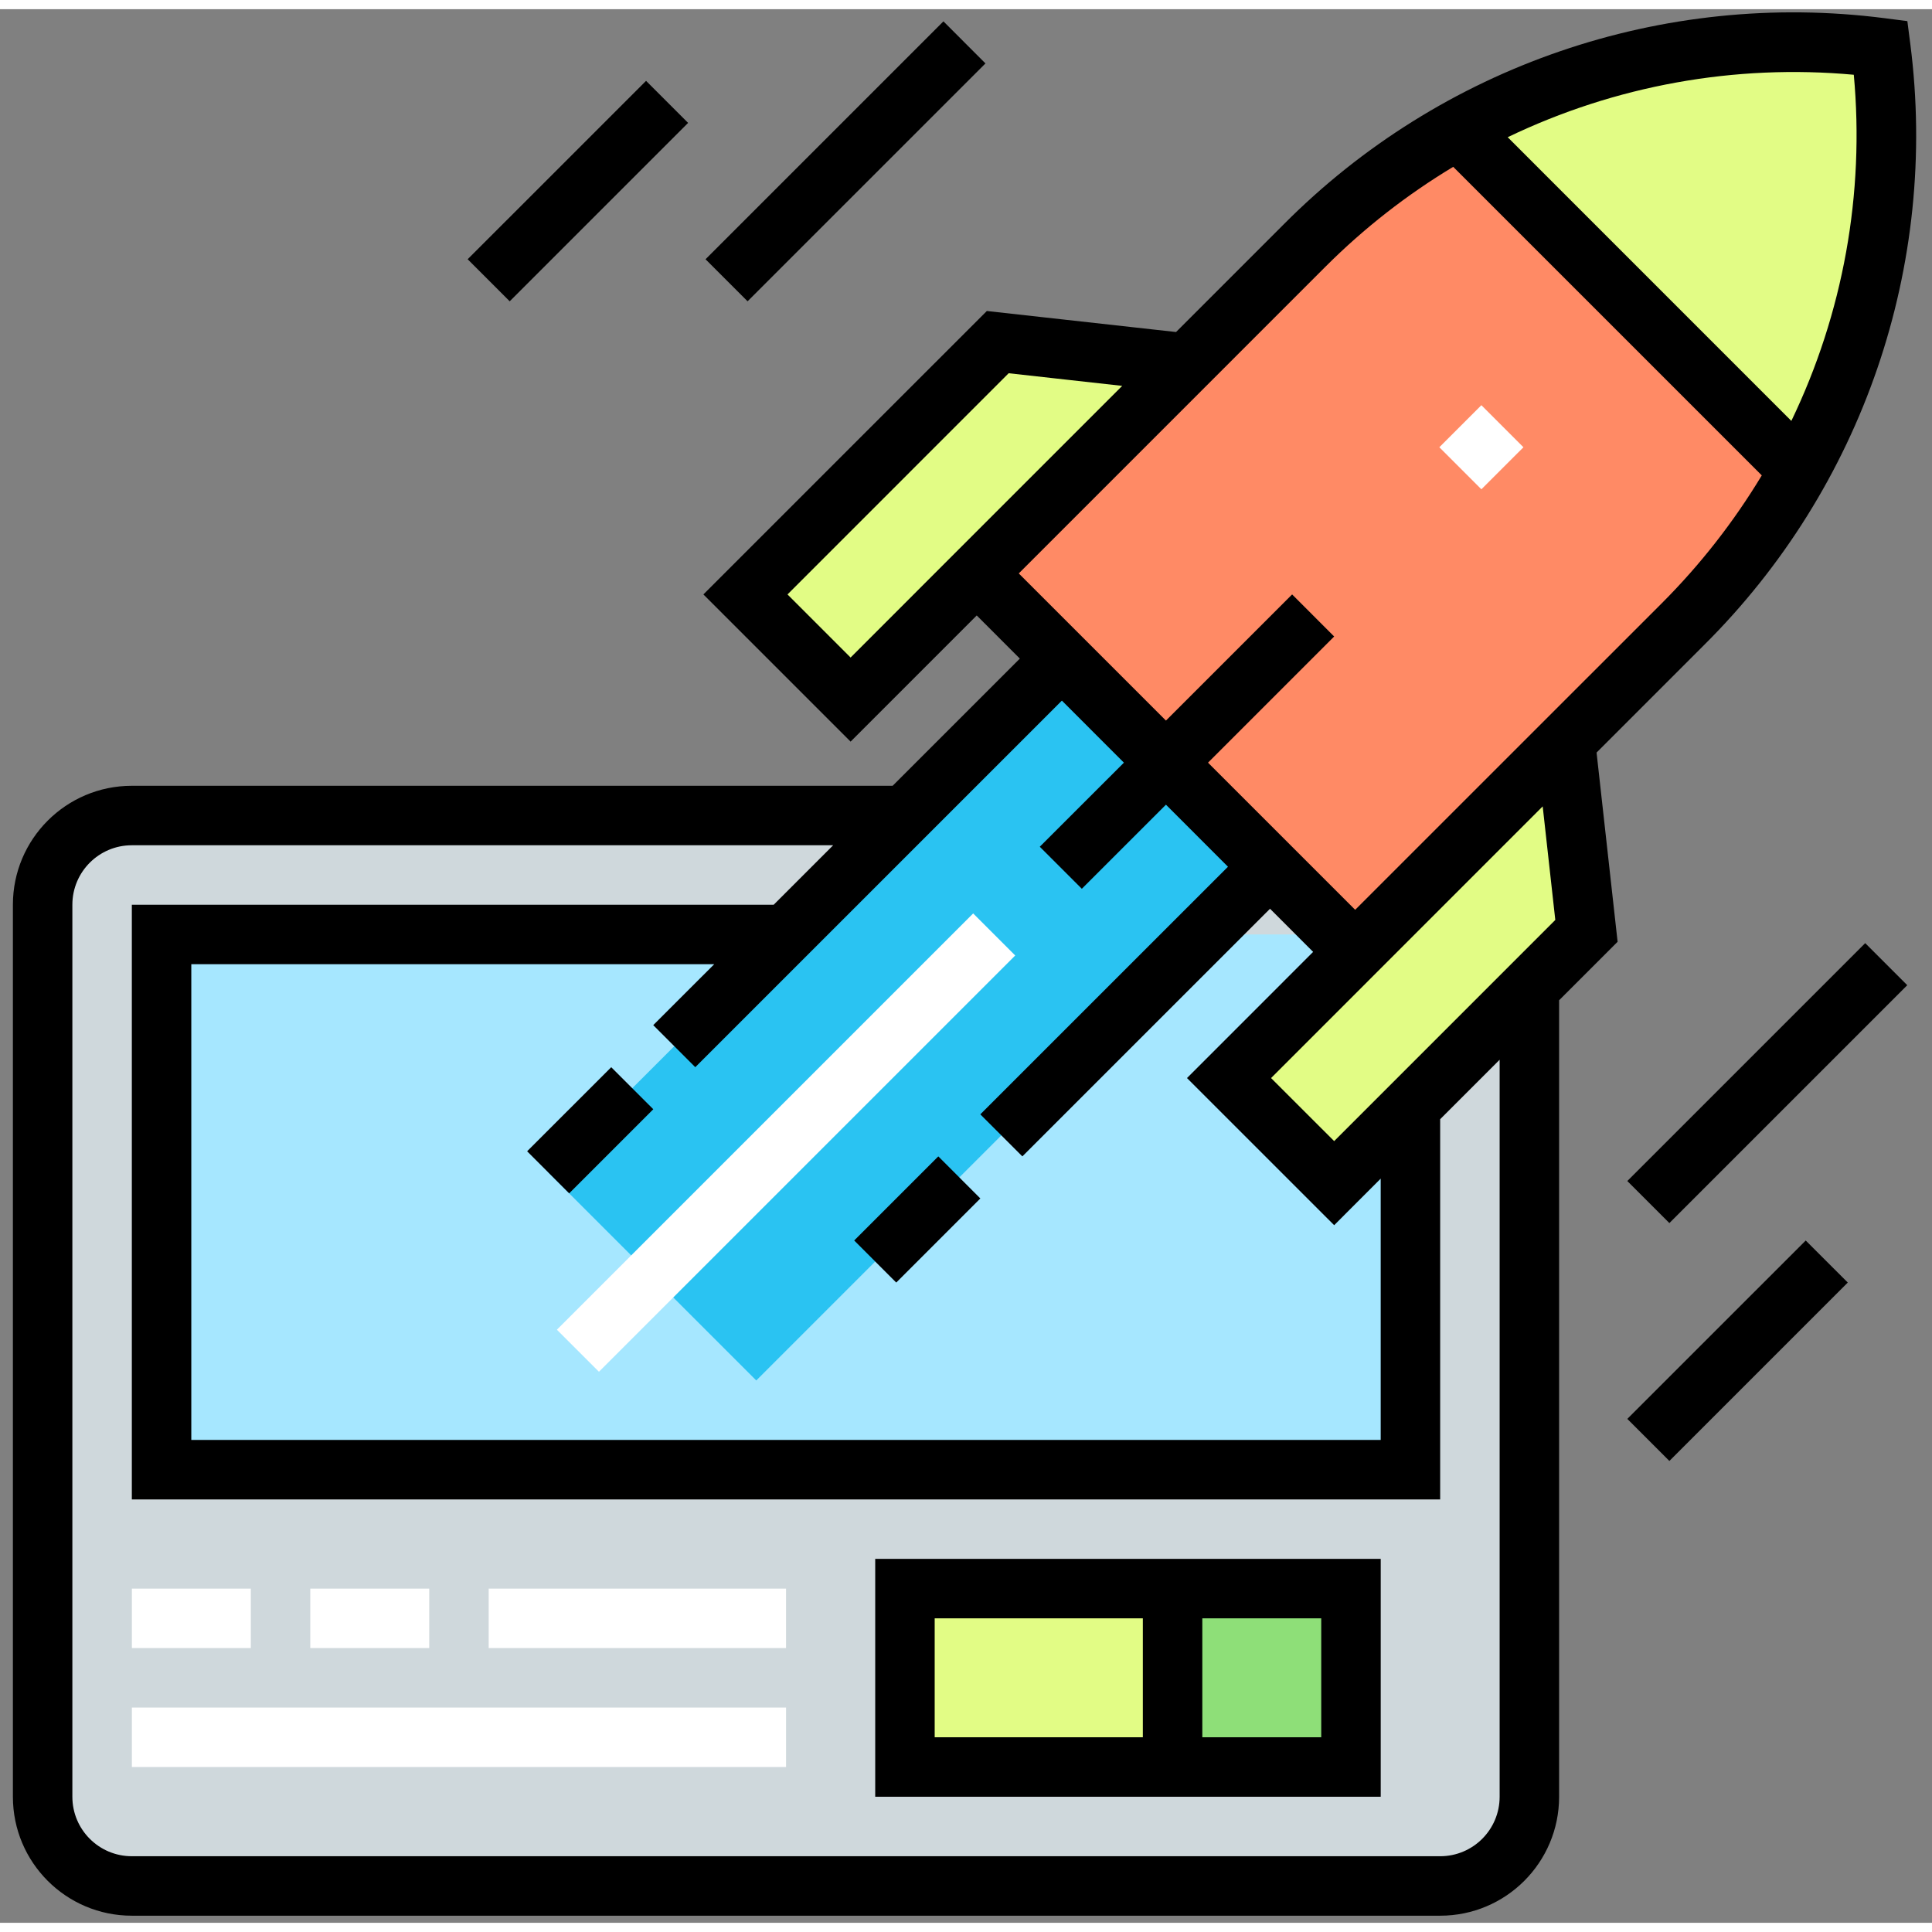 <svg width="100" height="100" viewBox="0 0 105 104" fill="none" xmlns="http://www.w3.org/2000/svg">
<rect x="0" y="0" width="105" height="104" fill="#808080" stroke="none"/>
<g clip-path="url(#clip0)">
<path d="M7.166 43.821H78.271C80.949 43.821 83.119 45.992 83.119 48.669V97.149C83.119 99.827 80.949 101.997 78.271 101.997H7.166C4.489 101.997 2.318 99.827 2.318 97.149V48.669C2.318 45.992 4.489 43.821 7.166 43.821V43.821Z" fill="#CFD8DC"/>
<path d="M8.783 50.285H76.656V79.373H8.783V50.285Z" fill="#A6E7FF"/>
<path d="M40.516 31.806L46.23 37.521L64.512 19.237L54.227 18.095L40.516 31.806Z" fill="#E2FC85"/>
<path d="M29.791 63.213L58.879 34.125L70.191 45.436L41.102 74.525L29.791 63.213Z" fill="#2AC3F2"/>
<path d="M72.51 63.801L66.797 58.088L85.08 39.806L86.223 50.09L72.51 63.801Z" fill="#E2FC85"/>
<path d="M102.221 2.096C90.685 0.654 79.129 4.619 70.909 12.839L53.084 30.664L73.653 51.232L91.478 33.408C99.698 25.187 103.662 13.632 102.221 2.096V2.096Z" fill="#FF8A65"/>
<path d="M102.222 2.095C94.286 1.107 86.243 2.667 79.254 6.553L97.765 25.064C101.651 18.075 103.212 10.031 102.222 2.095V2.095Z" fill="#E2FC85"/>
<path d="M49.184 85.837H73.424V95.533H49.184V85.837Z" fill="#E2FC85"/>
<path d="M63.728 85.837H73.425V95.533H63.728V85.837Z" fill="#8EDF78"/>
<path d="M78.225 23.807L80.51 21.521L82.796 23.807L80.51 26.092L78.225 23.807Z" fill="white"/>
<path d="M30.266 71.767L52.89 49.143L55.175 51.428L32.551 74.052L30.266 71.767Z" fill="white"/>
<path d="M7.168 92.302H42.72V95.534H7.168V92.302Z" fill="white"/>
<path d="M7.168 85.837H13.632V89.069H7.168V85.837Z" fill="white"/>
<path d="M16.863 85.837H23.327V89.069H16.863V85.837Z" fill="white"/>
<path d="M26.559 85.837H42.719V89.069H26.559V85.837Z" fill="white"/>
<path d="M92.619 34.55C101.225 25.998 105.366 13.93 103.822 1.896L103.661 0.648L102.414 0.487C90.379 -1.053 78.314 3.09 69.763 11.697L63.916 17.545L53.633 16.402L38.228 31.806L46.228 39.806L53.083 32.949L55.426 35.293L48.513 42.206H7.165C3.595 42.206 0.701 45.1 0.701 48.67V97.15C0.701 100.72 3.595 103.614 7.165 103.614H78.27C81.84 103.614 84.734 100.72 84.734 97.15V53.862L87.913 50.683L86.77 40.4L92.619 34.55ZM100.75 3.563C101.345 10.026 100.172 16.529 97.356 22.376L81.94 6.957C87.787 4.143 94.288 2.971 100.75 3.563ZM50.797 30.664L46.228 35.236L42.799 31.806L54.819 19.785L60.99 20.471L55.399 26.061L50.797 30.664ZM57.711 37.577L61.082 40.949L56.51 45.518L58.795 47.803L63.367 43.233L66.738 46.605L53.278 60.062L55.563 62.347L69.023 48.889L71.366 51.233L64.51 58.09L72.509 66.087L75.038 63.556V77.758H10.397V51.902H38.817L35.502 55.214L37.787 57.499L57.711 37.577ZM81.502 97.15C81.502 98.935 80.055 100.382 78.27 100.382H7.165C5.38 100.382 3.933 98.935 3.933 97.15V48.67C3.933 46.885 5.38 45.438 7.165 45.438H45.281L42.049 48.67H7.165V80.99H78.27V60.326L81.502 57.094V97.15ZM72.509 61.517L69.079 58.09L73.651 53.518L83.842 43.325L84.527 49.497L72.509 61.517ZM73.651 48.946L65.653 40.949L72.509 34.092L70.224 31.806L63.367 38.662L55.368 30.664L72.049 13.982C74.13 11.902 76.458 10.084 78.979 8.567L95.749 25.336C94.231 27.856 92.413 30.183 90.334 32.266L73.651 48.946Z" fill="black"/>
<path d="M38.344 13.59L51.273 0.661L53.558 2.947L40.629 15.875L38.344 13.59Z" fill="black"/>
<path d="M25.416 13.589L35.112 3.894L37.397 6.179L27.701 15.875L25.416 13.589Z" fill="black"/>
<path d="M88.441 63.686L101.37 50.758L103.655 53.043L90.727 65.971L88.441 63.686Z" fill="black"/>
<path d="M88.441 76.614L98.137 66.919L100.423 69.204L90.727 78.9L88.441 76.614Z" fill="black"/>
<path d="M28.648 62.07L33.219 57.5L35.505 59.785L30.934 64.356L28.648 62.07Z" fill="black"/>
<path d="M46.424 66.918L50.995 62.347L53.28 64.633L48.709 69.204L46.424 66.918Z" fill="black"/>
<path d="M47.566 97.149H75.039V84.221H47.566V97.149ZM65.343 87.453H71.806V93.917H65.343V87.453ZM50.798 87.453H62.111V93.917H50.798V87.453Z" fill="black"/>
</g>
<defs>
<clipPath id="clip0">
<rect width="103.443" height="103.443" fill="white" transform="translate(0.686 0.171)"/>
</clipPath>
</defs>
</svg>
